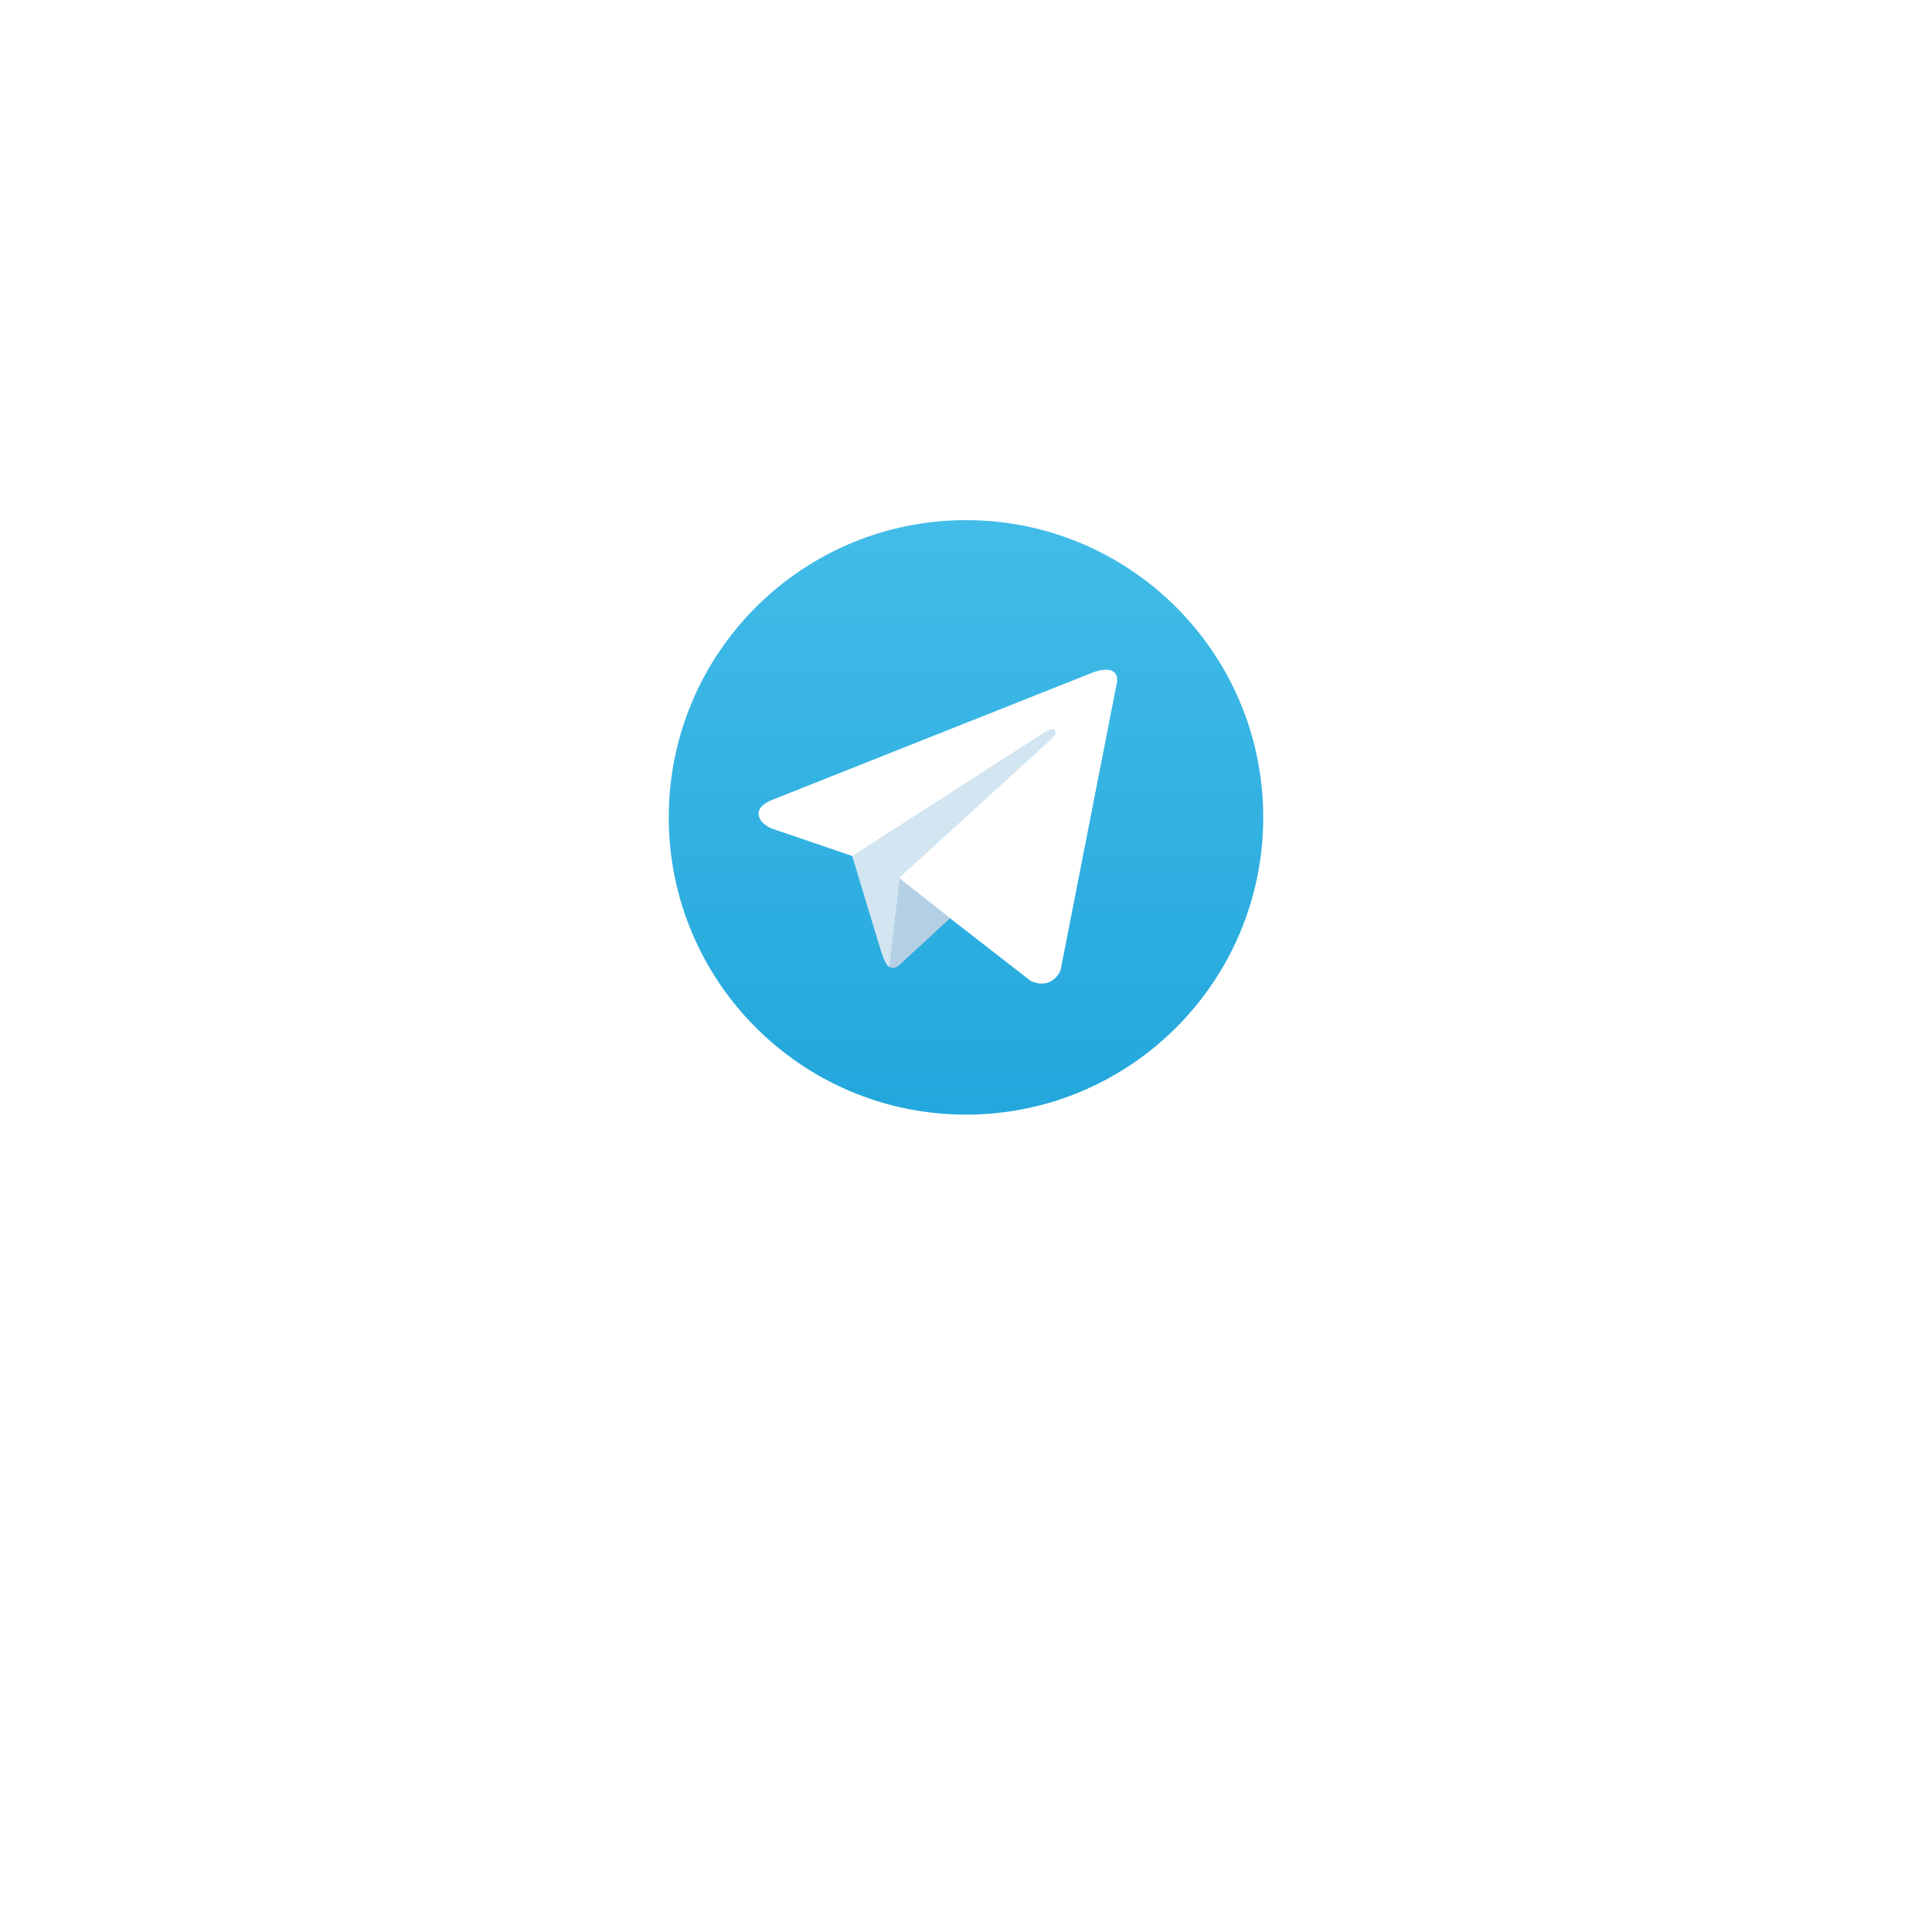 <svg xmlns="http://www.w3.org/2000/svg" width="78" height="78" fill="none" viewBox="0 0 78 78">
    <path fill="#fff" d="M39 58c13.807 0 25-11.193 25-25S52.807 8 39 8 14 19.193 14 33s11.193 25 25 25z" filter="url(#a)"/>
    <path fill="url(#b)" d="M39 45c6.627 0 12-5.373 12-12s-5.373-12-12-12-12 5.373-12 12 5.373 12 12 12z"/>
    <path fill="#fff" d="M45.106 27.487l-2.29 11.695s-.321.811-1.202.422L36.33 35.5l-1.922-.941-3.235-1.103s-.497-.178-.545-.568c-.048-.389.56-.6.56-.6l12.862-5.11s1.057-.47 1.057.309z"/>
    <path fill="#D2E5F1" d="M35.922 39.05s-.154-.014-.347-.631c-.192-.616-1.17-3.86-1.17-3.86l7.769-4.997s.448-.276.433 0c0 0 .08.049-.16.276-.24.227-6.103 5.564-6.103 5.564"/>
    <path fill="#B5CFE4" d="M38.355 37.073l-2.09 1.93s-.164.125-.342.047l.4-3.586"/>
    <defs>
        <filter id="a" width="78" height="78" x="0" y="0" color-interpolation-filters="sRGB" filterUnits="userSpaceOnUse">
            <feFlood flood-opacity="0" result="BackgroundImageFix"/>
            <feColorMatrix in="SourceAlpha" values="0 0 0 0 0 0 0 0 0 0 0 0 0 0 0 0 0 0 127 0"/>
            <feOffset dy="6"/>
            <feGaussianBlur stdDeviation="7"/>
            <feColorMatrix values="0 0 0 0 0.929 0 0 0 0 0.937 0 0 0 0 0.957 0 0 0 1 0"/>
            <feBlend in2="BackgroundImageFix" result="effect1_dropShadow"/>
            <feBlend in="SourceGraphic" in2="effect1_dropShadow" result="shape"/>
        </filter>
        <linearGradient id="b" x1="39" x2="39" y1="21" y2="44.912" gradientUnits="userSpaceOnUse">
            <stop stop-color="#42BCE8"/>
            <stop offset="1" stop-color="#23A7DC"/>
        </linearGradient>
    </defs>
</svg>
